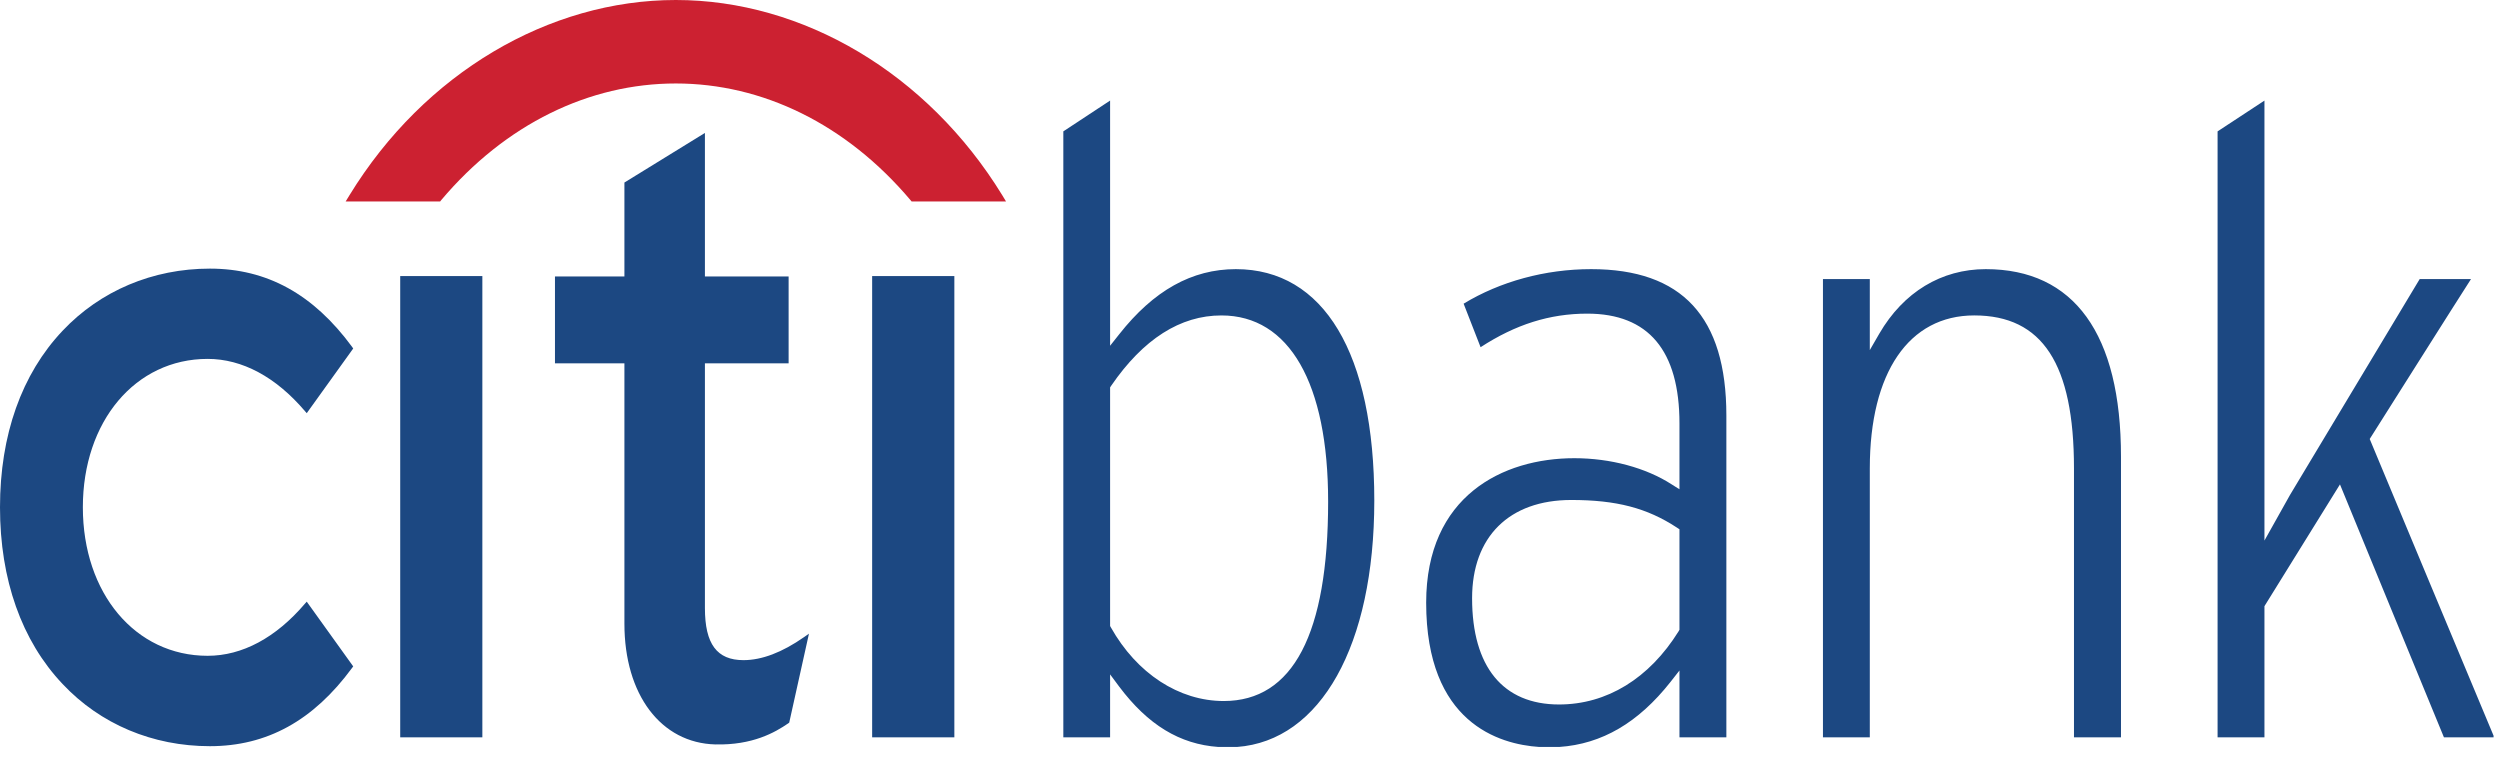 <svg width="154" height="47" viewBox="0 0 154 47" fill="none" xmlns="http://www.w3.org/2000/svg">
<path fill-rule="evenodd" clip-rule="evenodd" d="M18.895 37.062L18.783 37.188C16.994 39.285 14.922 40.397 12.789 40.397C8.337 40.397 5.104 36.552 5.104 31.248C5.104 25.955 8.337 22.108 12.789 22.108C14.922 22.108 16.994 23.222 18.783 25.323L18.895 25.452L21.758 21.467L21.682 21.359C19.302 18.121 16.443 16.547 12.929 16.547C9.405 16.547 6.18 17.912 3.857 20.373C1.332 23.04 0 26.799 0 31.249C0 35.701 1.332 39.469 3.857 42.136C6.18 44.608 9.404 45.965 12.929 45.965C16.443 45.965 19.302 44.39 21.682 41.151L21.758 41.05L18.895 37.062ZM24.653 45.419H29.713V17.006H24.653V45.419ZM49.535 39.242C48.183 40.188 46.928 40.665 45.798 40.665C44.163 40.665 43.423 39.672 43.423 37.46V22.382H48.579V17.032H43.423V8.189L38.464 11.244V17.032H34.186V22.382H38.464V38.423C38.464 42.79 40.714 45.775 44.076 45.857C46.355 45.908 47.73 45.126 48.564 44.553L48.616 44.513L49.832 39.034L49.535 39.242ZM53.724 45.419H58.788V17.006H53.724V45.419Z" fill="#1C4882"/>
<path fill-rule="evenodd" clip-rule="evenodd" d="M61.738 12.024C57.116 4.492 49.44 0 41.63 0C33.822 0 26.143 4.493 21.529 12.024L21.292 12.411H27.113L27.176 12.33C31.139 7.63 36.312 5.142 41.63 5.142C46.949 5.142 52.118 7.63 56.088 12.33L56.156 12.411H61.971L61.738 12.024Z" fill="#CC2131"/>
<path fill-rule="evenodd" clip-rule="evenodd" d="M68.451 23.759L68.382 23.863V38.562L68.432 38.652C70.026 41.487 72.624 43.183 75.383 43.183C79.649 43.183 81.813 39.047 81.813 30.894C81.813 23.605 79.417 19.431 75.241 19.431C72.707 19.43 70.422 20.887 68.451 23.759ZM153.604 45.32V45.419H150.546C150.373 45.016 144.142 29.839 144.142 29.839L139.49 37.34V45.42H136.603V8.093C136.855 7.927 138.808 6.638 139.49 6.196V33.299L141.069 30.48C141.063 30.489 148.148 18.693 149.054 17.189H152.215C151.543 18.224 145.974 27.042 145.974 27.042C145.974 27.042 152.882 43.611 153.604 45.32ZM96.044 46.013H94.819C92.332 45.848 87.852 44.52 87.852 37.125C87.852 30.556 92.566 28.225 96.98 28.225C99.2 28.225 101.39 28.812 102.977 29.839L103.455 30.14V26.088C103.455 21.595 101.548 19.32 97.776 19.32C95.451 19.32 93.352 19.991 91.204 21.388C91.011 20.887 90.344 19.187 90.159 18.707C92.407 17.341 95.184 16.579 98.013 16.579C103.618 16.579 106.344 19.523 106.344 25.592V45.419H103.455V41.302L102.895 42.017C100.921 44.517 98.679 45.835 96.044 46.013ZM76.197 46.013H75.054C72.665 45.844 70.712 44.65 68.943 42.296L68.382 41.542V45.419H65.501V8.092C65.744 7.926 67.705 6.637 68.382 6.195V21.299L68.94 20.595C71.069 17.892 73.422 16.579 76.129 16.579C81.546 16.579 84.657 21.771 84.657 30.834C84.656 39.758 81.352 45.633 76.197 46.013ZM90.681 36.851C90.681 41.074 92.583 43.396 96.037 43.396C98.978 43.396 101.588 41.798 103.399 38.893L103.455 38.794V32.604L103.293 32.497C101.449 31.288 99.565 30.799 96.789 30.799C92.969 30.799 90.681 33.063 90.681 36.851ZM115.766 20.552C117.255 17.992 119.589 16.579 122.322 16.579C127.766 16.579 130.653 20.573 130.653 28.133V45.419H127.757V28.849C127.757 22.419 125.815 19.43 121.612 19.43C117.585 19.43 115.18 22.954 115.18 28.849V45.419H112.294V17.189H115.18V21.565L115.766 20.552Z" fill="#1C4882"/>
</svg>
